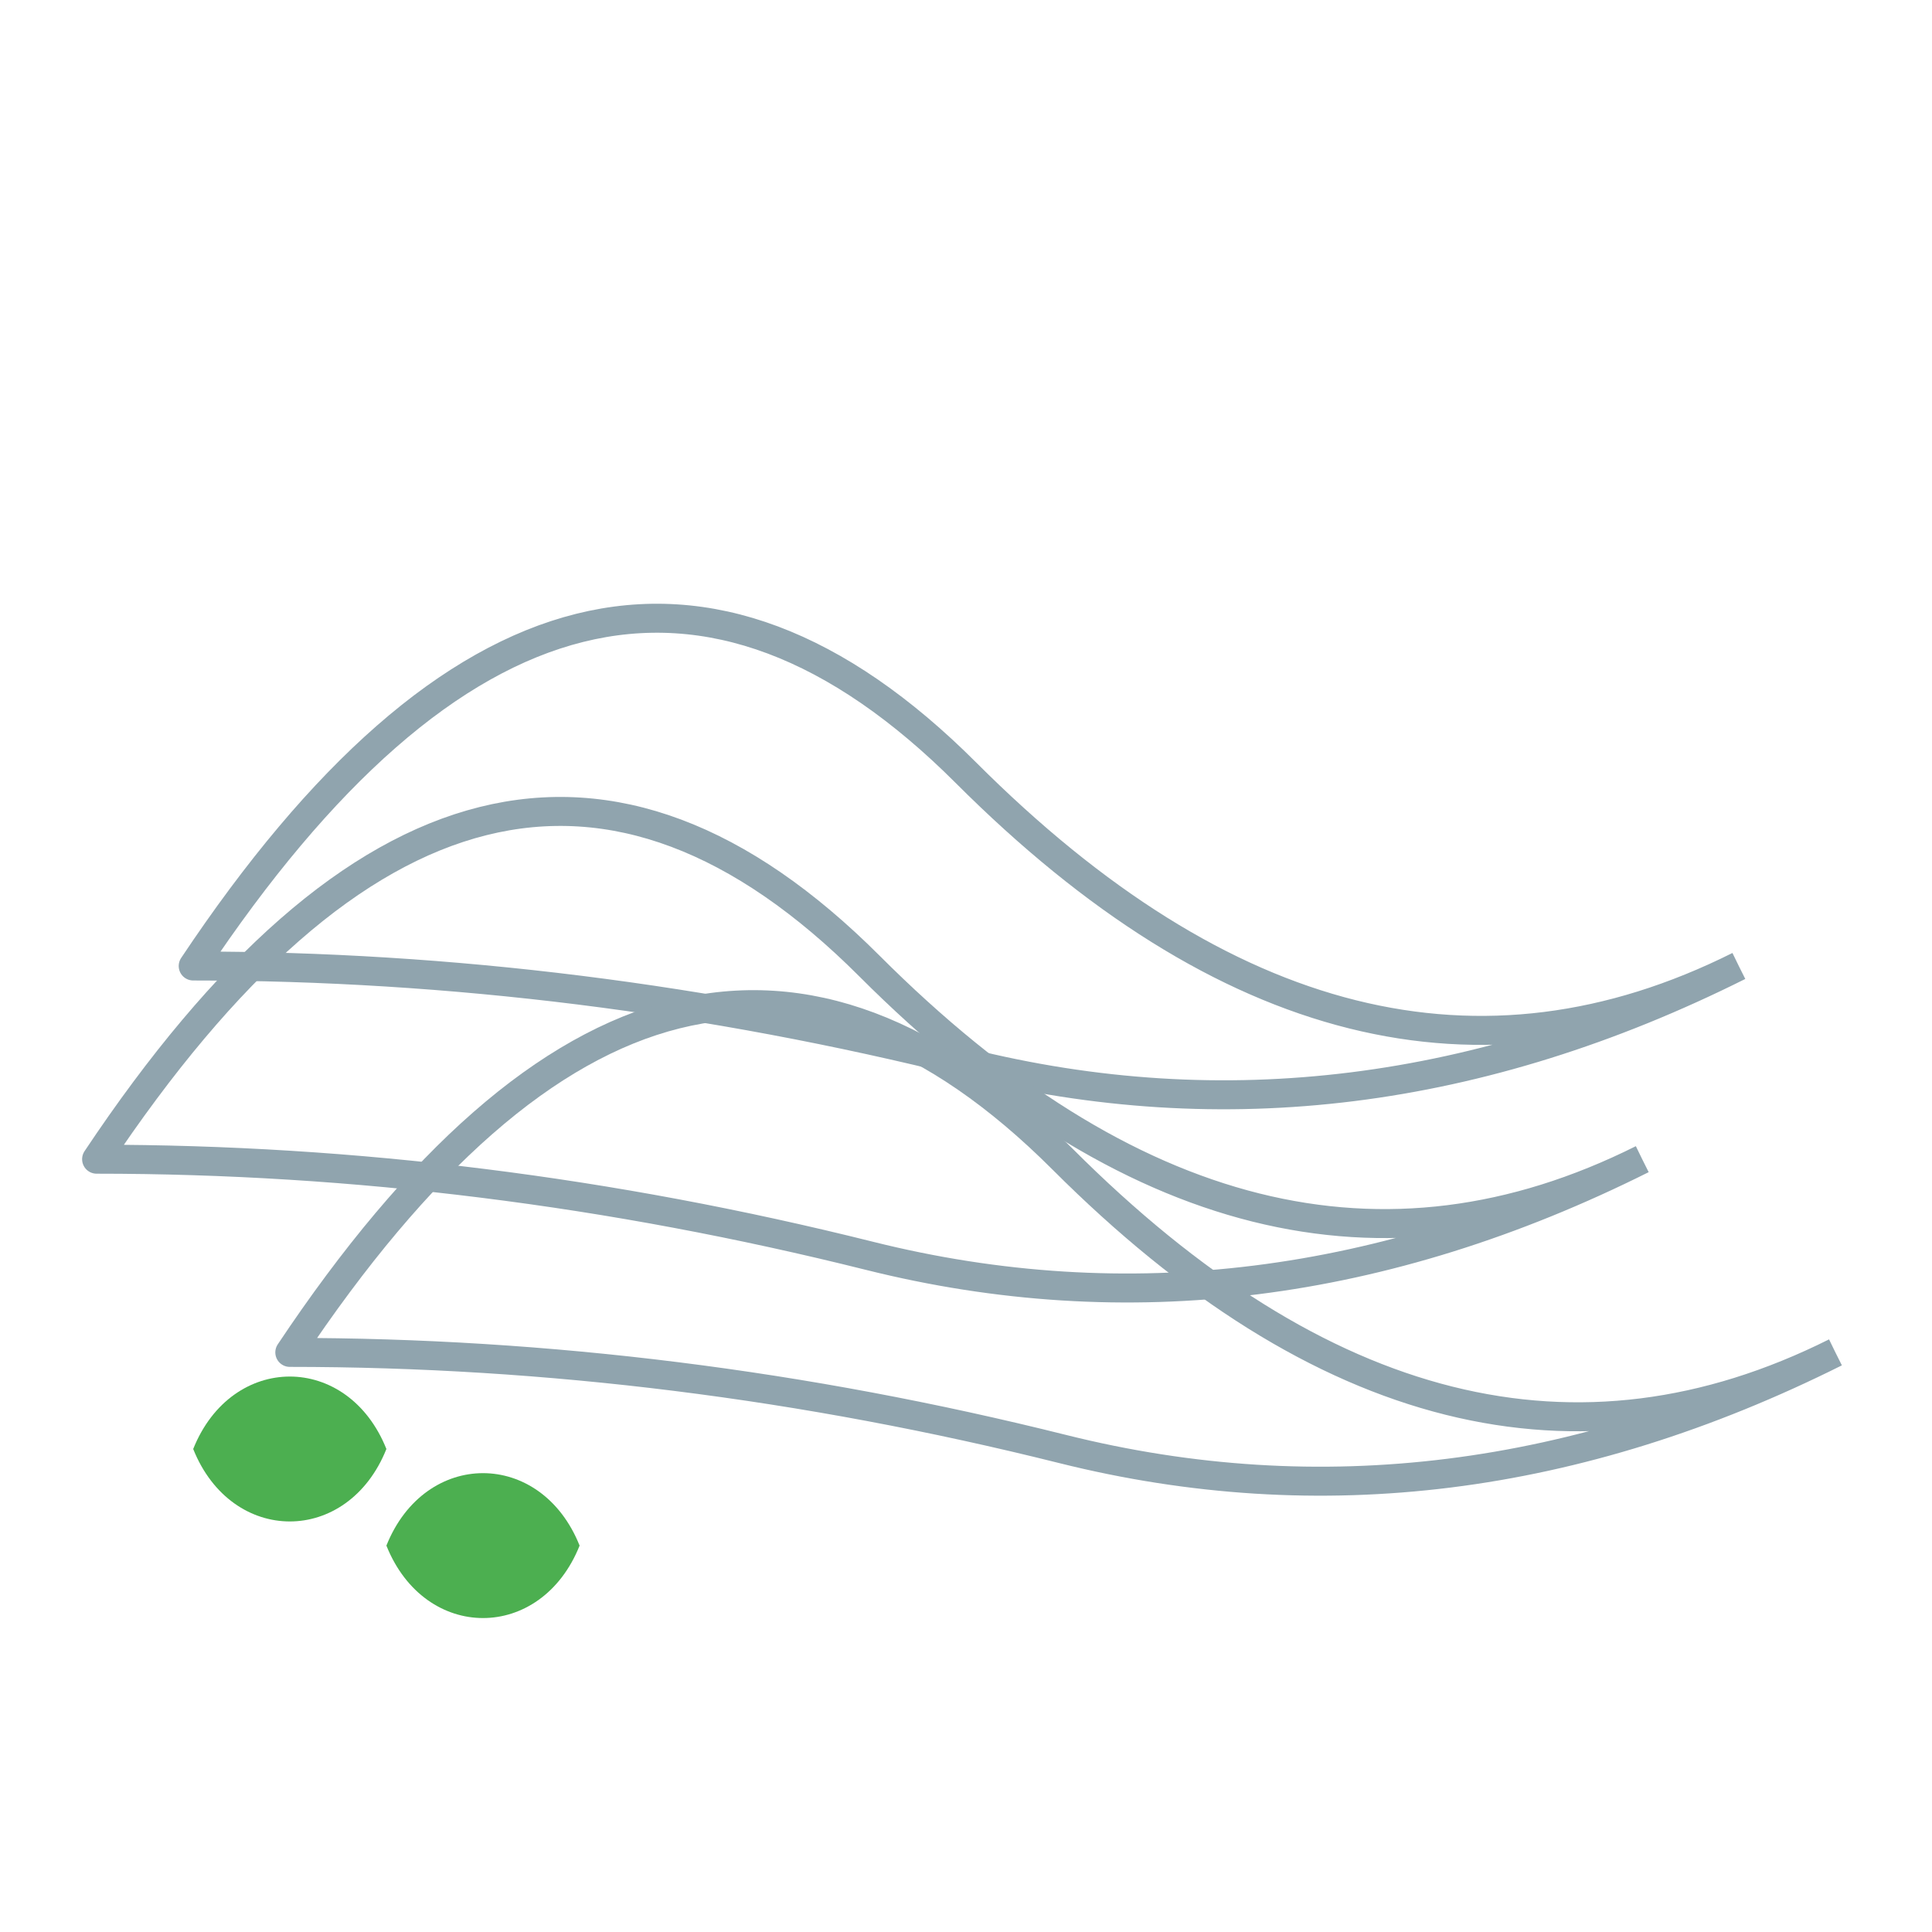 <svg xmlns="http://www.w3.org/2000/svg" width="200" height="200" viewBox="0 0 100 100">
    <style>
        /* Swirling Wind Animation */
        @keyframes wind-swirls {
            0% { stroke-dashoffset: 200; opacity: 1; }
            100% { stroke-dashoffset: 0; opacity: 0; }
        }

        /* Floating and Twisting Leaves */
        @keyframes leaf-float {
            0% { transform: translateX(0) translateY(0) rotate(0deg); opacity: 1; }
            25% { transform: translateX(10px) translateY(-5px) rotate(20deg); }
            50% { transform: translateX(25px) translateY(5px) rotate(-20deg); }
            75% { transform: translateX(40px) translateY(-10px) rotate(30deg); }
            100% { transform: translateX(55px) translateY(-15px) rotate(-40deg); opacity: 0; }
        }

        @keyframes leaf-float2 {
            0% { transform: translateX(0) translateY(0) rotate(0deg); opacity: 1; }
            25% { transform: translateX(12px) translateY(-7px) rotate(-25deg); }
            50% { transform: translateX(28px) translateY(6px) rotate(15deg); }
            75% { transform: translateX(42px) translateY(-12px) rotate(-35deg); }
            100% { transform: translateX(58px) translateY(-18px) rotate(50deg); opacity: 0; }
        }

        .wind {
            stroke: #90A4AE;
            stroke-width: 1.5;
            fill: none;
            stroke-linecap: round;
            stroke-dasharray: 200;
            animation: wind-swirls 3s infinite linear;
        }

        .leaf {
            fill: #4CAF50;
            opacity: 1;
        }

        .leaf1 { animation: leaf-float 4.5s infinite linear; }
        .leaf2 { animation: leaf-float2 5s infinite linear 0.5s; }
    </style>

    <!-- More Curly Wind Swirls -->
    <g>
        <path class="wind" d="M10 50 Q30 20, 50 40 T90 50 Q70 60, 50 55 T10 50" />
        <path class="wind" d="M5 60 Q25 30, 45 50 T85 60 Q65 70, 45 65 T5 60" />
        <path class="wind" d="M15 70 Q35 40, 55 60 T95 70 Q75 80, 55 75 T15 70" />
    </g>

    <!-- Floating Leaves -->
    <g>
        <path class="leaf leaf1" d="M10 75 C12 70, 18 70, 20 75 C18 80, 12 80, 10 75Z"/>
        <path class="leaf leaf2" d="M20 80 C22 75, 28 75, 30 80 C28 85, 22 85, 20 80Z"/>
    </g>
</svg>
